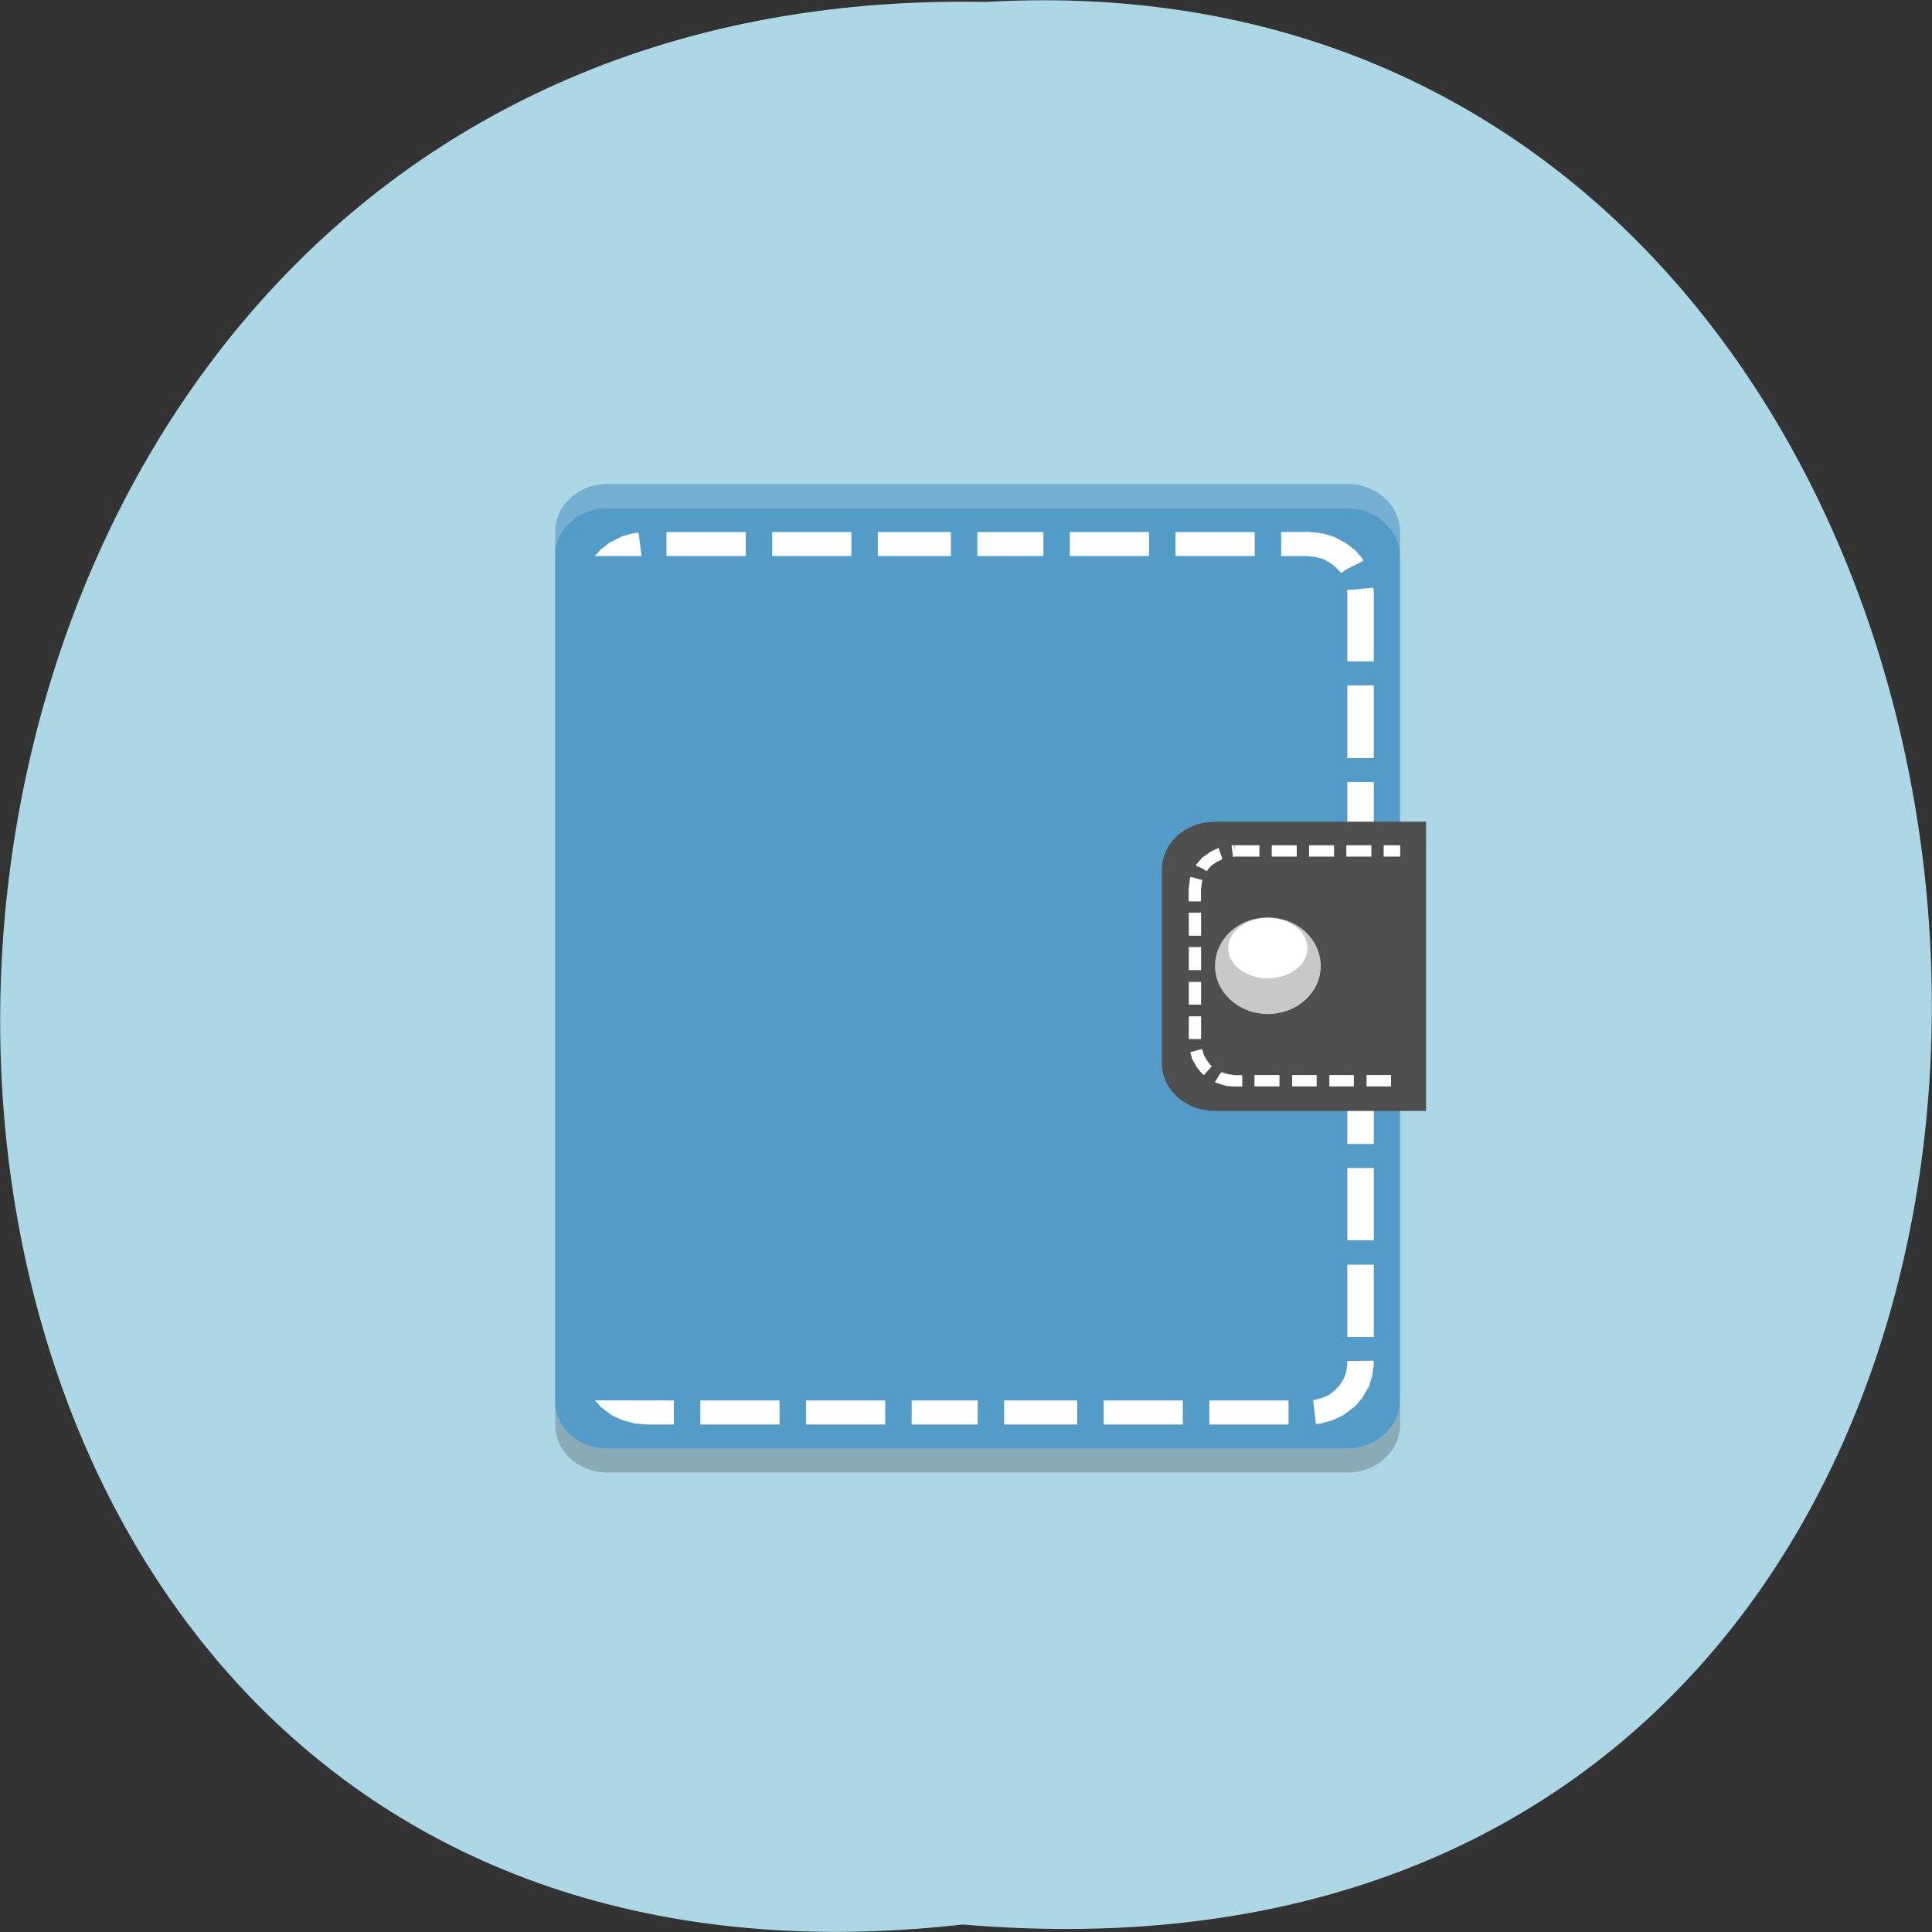 <svg xmlns="http://www.w3.org/2000/svg" viewBox="0 0 16 16"><rect x="0" y="0" width="16" height="16" fill="#333333" stroke="none"/><path d="m 7.973 15.938 c -10.734 1.215 -10.586 -16.13 0.191 -15.922 c 10.02 -0.574 10.93 16.867 -0.191 15.922" fill="#acd7e5"/><path d="m 11.594 11.598 v -7.191 c 0 -0.223 -0.195 -0.398 -0.438 -0.398 h -6.125 c -0.242 0 -0.434 0.176 -0.434 0.398 v 7.191 c 0 0.223 0.191 0.398 0.434 0.398 h 6.125 c 0.242 0 0.438 -0.176 0.438 -0.398" fill="#539cc8"/><g fill="#fff"><path d="m 5.52 4.406 v 0.199 h 0.656 v -0.199 m 0.219 0 v 0.199 h 0.656 v -0.199 m 0.219 0 v 0.199 h 0.605 v -0.199 m 0.219 0 v 0.199 h 0.547 v -0.199 m 0.219 0 v 0.199 h 0.656 v -0.199 m 0.219 0 v 0.199 h 0.656 v -0.199 m 0.219 0 v 0.199 h 0.211 l 0.074 0.008 l 0.063 0.016 l 0.055 0.031 l 0.047 0.035 l 0.039 0.043 l 0.008 0.008 l 0.043 -0.031 l 0.141 -0.07 l -0.004 -0.008 l -0.004 -0.012 l -0.008 -0.008 l -0.051 -0.059 l -0.008 -0.008 l -0.008 -0.004 l -0.066 -0.051 l -0.016 -0.008 l -0.074 -0.039 l -0.012 -0.004 l -0.008 -0.004 l -0.082 -0.023 h -0.012 l -0.012 -0.004 l -0.086 -0.008 m -5.551 0.008 h -0.027 l -0.012 0.004 h -0.008 l -0.086 0.023 l -0.109 0.055 l -0.066 0.051 l -0.008 0.004 l -0.004 0.008 l -0.043 0.047 h 0.387 m 6.06 0.262 l -0.219 0.02 l 0.004 0.027 v 0.563 h 0.219 v -0.582 m -0.219 0.781 v 0.602 h 0.219 v -0.602 m -0.219 0.801 v 0.598 h 0.219 v -0.598 m -0.219 0.797 v 0.602 h 0.219 v -0.602 m -0.219 0.801 v 0.598 h 0.219 v -0.598 m -0.219 0.801 v 0.598 h 0.219 v -0.598 m -0.219 0.797 v 0.598 h 0.219 v -0.598 m -0.219 0.801 v 0.598 h 0.219 v -0.598 m -0.219 0.797 v 0.023 l -0.008 0.066 l -0.02 0.055 l -0.031 0.051 l -0.039 0.043 l -0.047 0.039 l -0.059 0.027 l -0.059 0.016 l -0.02 0.004 l 0.023 0.199 l 0.027 -0.004 h 0.012 l 0.012 -0.004 l 0.082 -0.023 l 0.008 -0.004 l 0.012 -0.004 l 0.074 -0.035 l 0.008 -0.008 l 0.008 -0.004 l 0.066 -0.051 l 0.008 -0.004 l 0.008 -0.008 l 0.051 -0.059 l 0.008 -0.008 l 0.004 -0.008 l 0.039 -0.07 l 0.008 -0.008 l 0.004 -0.008 l 0.023 -0.078 l 0.004 -0.008 v -0.012 l 0.012 -0.078 v -0.039 m -6.449 0.328 l 0.043 0.047 l 0.004 0.008 l 0.008 0.004 l 0.066 0.051 l 0.008 0.004 l 0.008 0.008 l 0.074 0.035 l 0.012 0.004 l 0.008 0.004 l 0.086 0.023 l 0.008 0.004 h 0.012 l 0.09 0.008 h 0.227 v -0.199 m 0.219 0 v 0.199 h 0.656 v -0.199 m 0.219 0 v 0.199 h 0.656 v -0.199 m 0.219 0 v 0.199 h 0.547 v -0.199 m 0.219 0 v 0.199 h 0.605 v -0.199 m 0.219 0 v 0.199 h 0.656 v -0.199 m 0.219 0 v 0.199 h 0.656 v -0.199"/><path d="m 5.03 4.01 c -0.242 0 -0.434 0.176 -0.434 0.398 v 0.199 c 0 -0.219 0.191 -0.398 0.434 -0.398 h 6.125 c 0.242 0 0.438 0.18 0.438 0.398 v -0.199 c 0 -0.223 -0.195 -0.398 -0.438 -0.398" fill-opacity="0.2"/></g><path d="m 10.06 6.805 h 1.75 v 2.395 h -1.75 c -0.242 0 -0.438 -0.176 -0.438 -0.398 v -1.598 c 0 -0.223 0.195 -0.398 0.438 -0.398" fill="#4e4e4e"/><path d="m 10.938 8 c 0 0.219 -0.195 0.398 -0.438 0.398 c -0.242 0 -0.438 -0.18 -0.438 -0.398 c 0 -0.223 0.195 -0.402 0.438 -0.402 c 0.242 0 0.438 0.18 0.438 0.402" fill="#c8c8c8"/><g fill="#fff"><path d="m 10.828 7.852 c 0 0.137 -0.148 0.25 -0.328 0.25 c -0.184 0 -0.328 -0.113 -0.328 -0.25 c 0 -0.137 0.145 -0.25 0.328 -0.25 c 0.18 0 0.328 0.113 0.328 0.25"/><path d="m 10.223 7 v 0.047 l -0.004 -0.047 h -0.02 l 0.012 0.098 l 0.012 -0.004 h 0.207 v -0.094 m 0.102 0 v 0.094 h 0.207 v -0.094 m 0.102 0 v 0.094 h 0.207 v -0.094 m 0.102 0 v 0.094 h 0.207 v -0.094 m 0.102 0 v 0.094 h 0.137 v -0.094 m -1.504 0.023 l -0.008 0.004 h -0.008 l -0.004 0.004 l -0.055 0.027 l -0.008 0.008 l -0.051 0.035 l -0.008 0.008 l -0.039 0.047 l -0.004 0.004 v 0.004 l -0.004 0.004 l 0.059 0.027 l 0.031 0.02 l 0.035 -0.043 l 0.043 -0.031 l 0.047 -0.023 l 0.004 -0.004 v -0.004 m -0.262 0.152 l -0.008 0.023 v 0.012 l -0.008 0.063 v 0.105 h 0.102 v -0.102 l 0.008 -0.055 l 0.004 -0.02 m -0.113 0.27 v 0.191 h 0.102 v -0.191 m -0.102 0.285 v 0.191 h 0.102 v -0.191 m -0.102 0.289 v 0.188 h 0.102 v -0.188 m -0.102 0.285 v 0.188 h 0.102 v -0.188 m 0.008 0.27 l -0.098 0.027 l 0.016 0.055 v 0.004 l 0.004 0.004 l 0.031 0.055 v 0.004 l 0.004 0.004 l 0.039 0.047 l 0.008 0.008 l 0.012 0.008 l 0.066 -0.074 l -0.008 -0.004 l -0.031 -0.039 l -0.027 -0.047 m 0.141 0.141 l -0.051 0.082 l 0.012 0.004 l 0.004 0.004 h 0.004 l 0.063 0.02 h 0.008 l 0.004 0.004 l 0.066 0.004 h 0.066 v -0.094 h -0.063 l -0.055 -0.008 l -0.051 -0.016 m 0.27 0.023 v 0.094 h 0.207 v -0.094 m 0.105 0 v 0.094 h 0.203 v -0.094 m 0.105 0 v 0.094 h 0.203 v -0.094 m 0.105 0 v 0.094 h 0.203 v -0.094"/></g><path d="m 4.598 11.598 v 0.199 c 0 0.223 0.191 0.398 0.434 0.398 h 6.125 c 0.242 0 0.438 -0.176 0.438 -0.398 v -0.199 c 0 0.223 -0.195 0.398 -0.438 0.398 h -6.125 c -0.242 0 -0.434 -0.176 -0.434 -0.398" fill-opacity="0.2"/></svg>